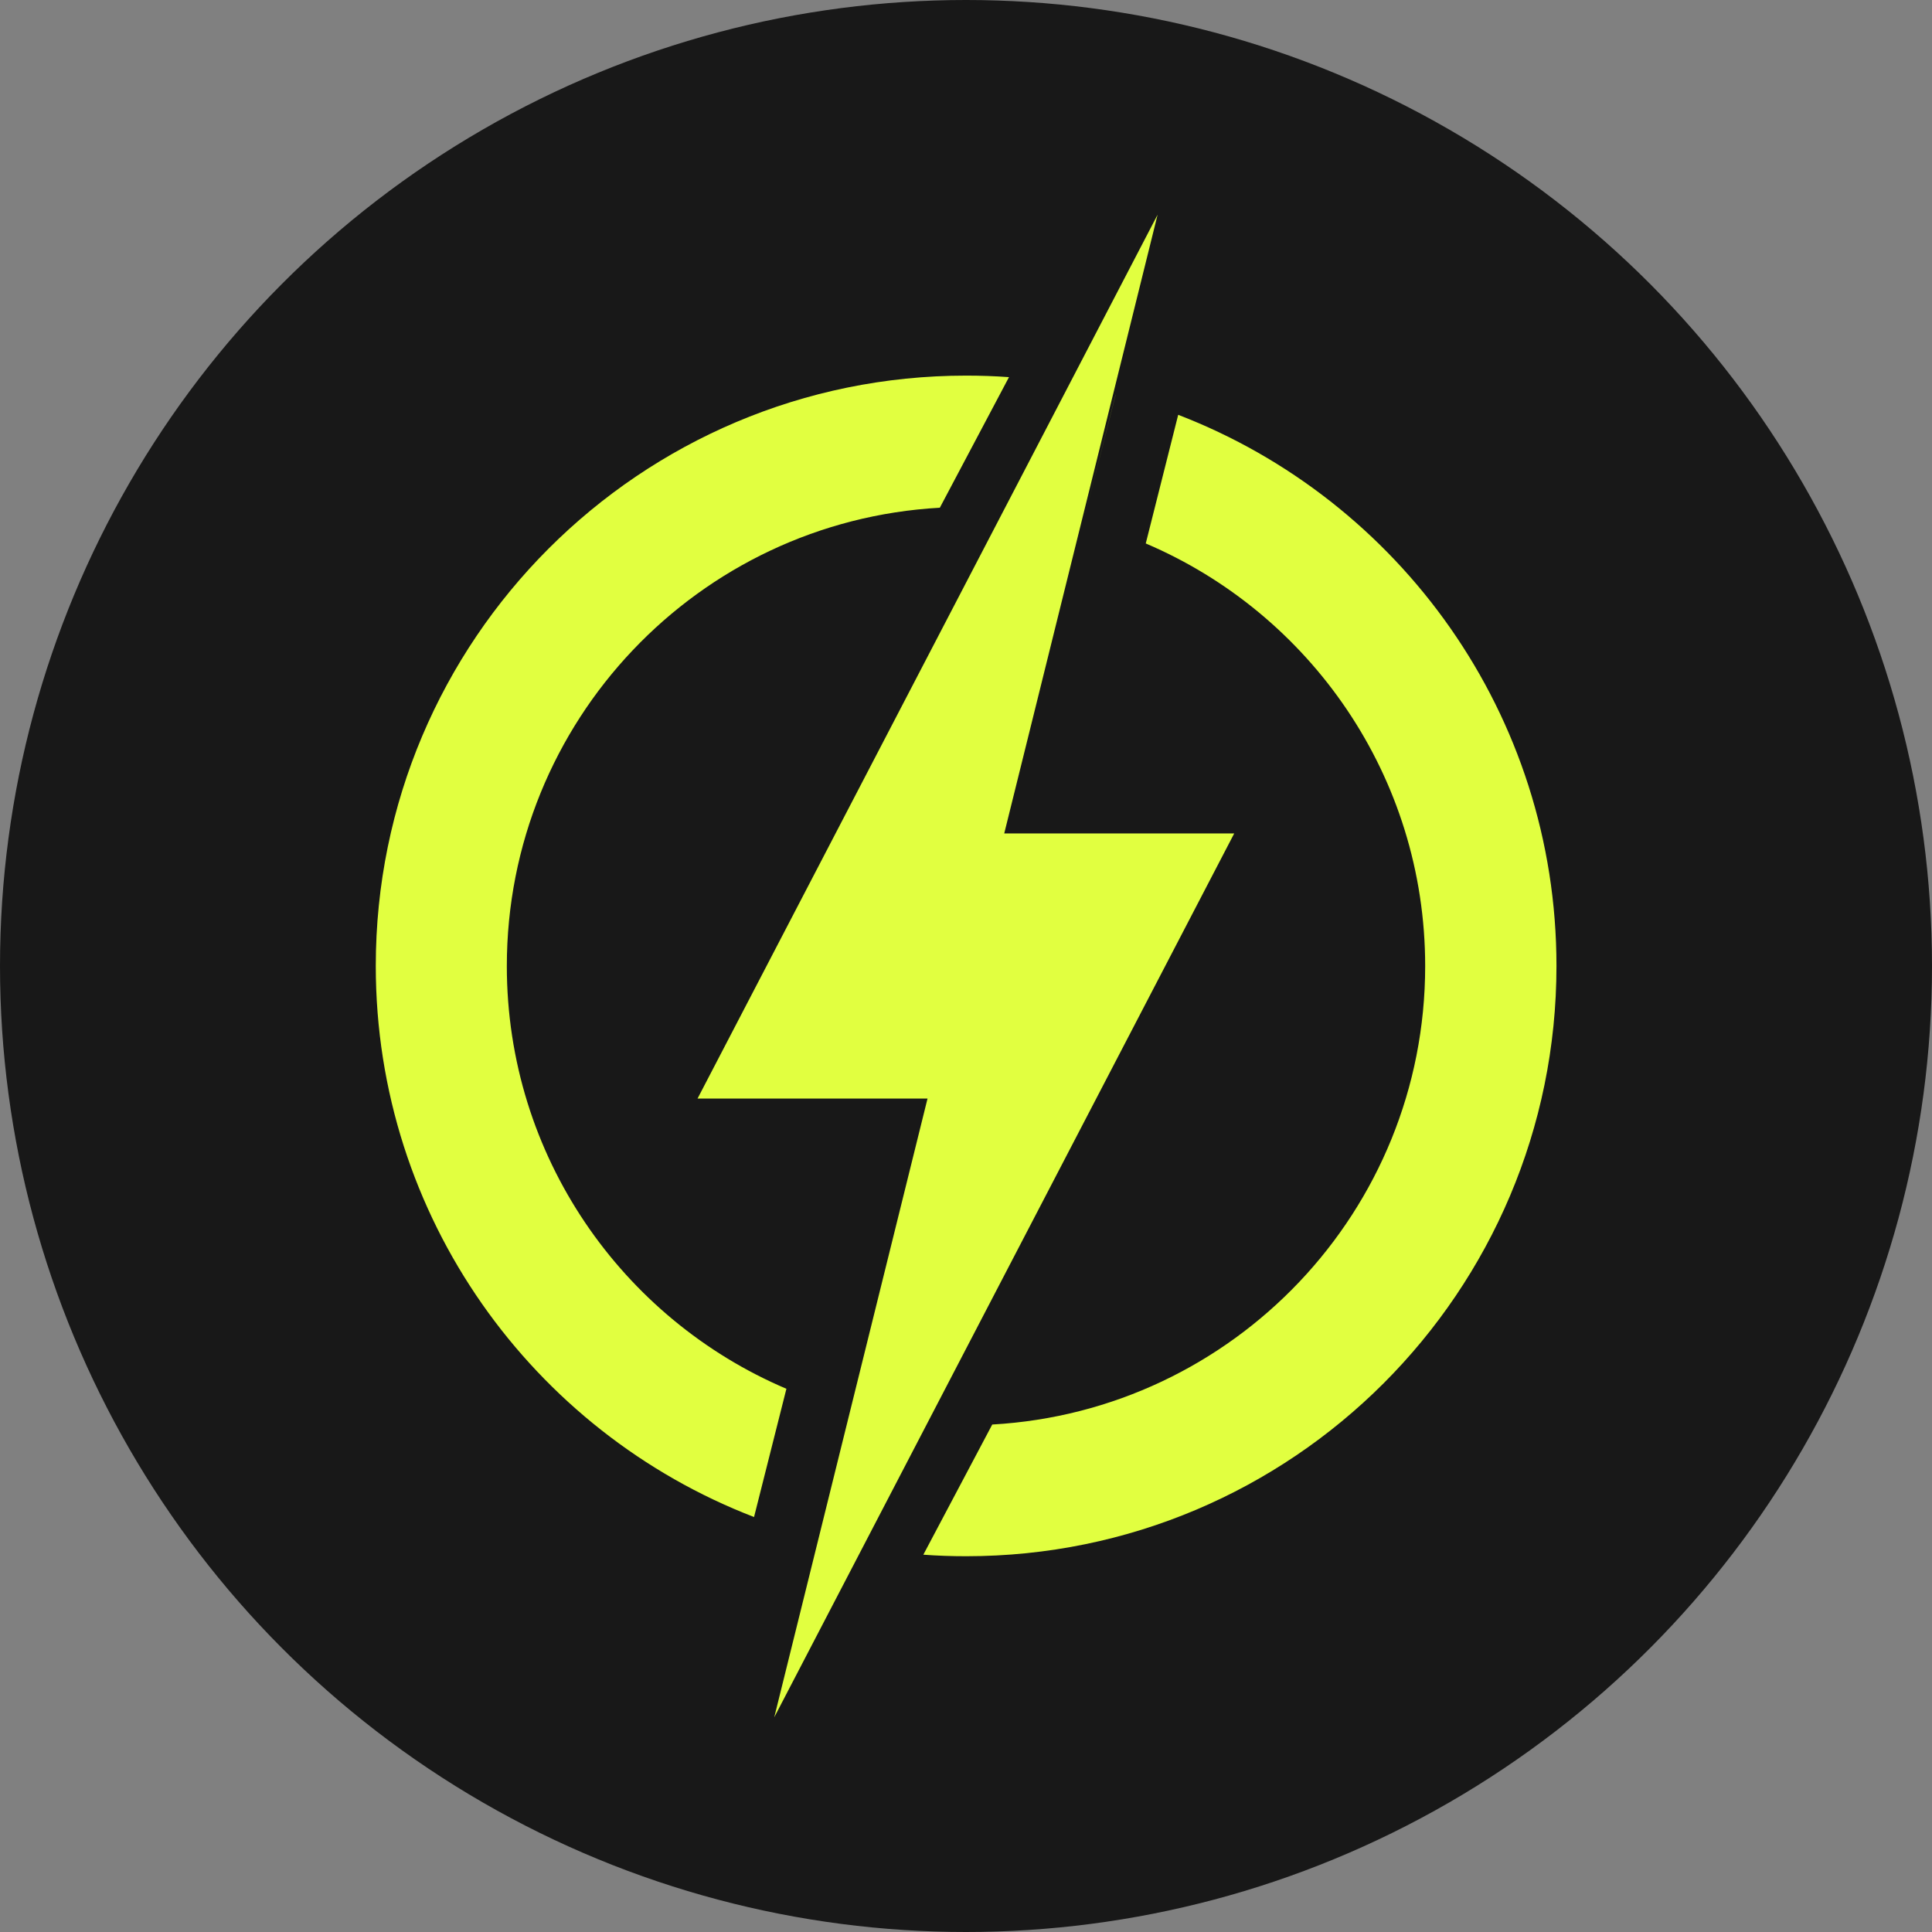 <svg width="24" height="24" viewBox="0 0 24 24" fill="none" xmlns="http://www.w3.org/2000/svg">
<rect x="0" y="0" width="24" height="24" fill="#808080" stroke="none"/>
<g clip-path="url(#clip0_510_20737)">
<circle cx="12" cy="12" r="12" fill="#181818"/>
<path fill-rule="evenodd" clip-rule="evenodd" d="M14.38 2.667L8.665 13.647H11.522L9.618 21.333L15.332 10.353H12.475L14.38 2.667ZM13.859 4.903L13.858 4.903L13.459 6.486L13.459 6.486L13.859 4.903ZM12.002 4.666C12.181 4.666 12.358 4.672 12.534 4.685L11.675 6.307C8.676 6.475 6.296 8.96 6.296 12.001C6.296 14.36 7.728 16.384 9.769 17.252L9.367 18.845C6.619 17.787 4.668 15.12 4.668 11.999C4.668 7.949 7.952 4.666 12.002 4.666ZM11.47 19.313L12.326 17.696C15.325 17.526 17.704 15.042 17.704 12.001C17.704 9.644 16.273 7.62 14.233 6.751L14.636 5.153C17.385 6.211 19.335 8.877 19.335 11.999C19.335 16.049 16.052 19.332 12.002 19.332C11.823 19.332 11.645 19.326 11.47 19.313Z" fill="#E1FF40"/>
</g>
<defs>
<clipPath id="clip0_510_20737">
<rect width="24" height="24" fill="white"/>
</clipPath>
</defs>
</svg>
